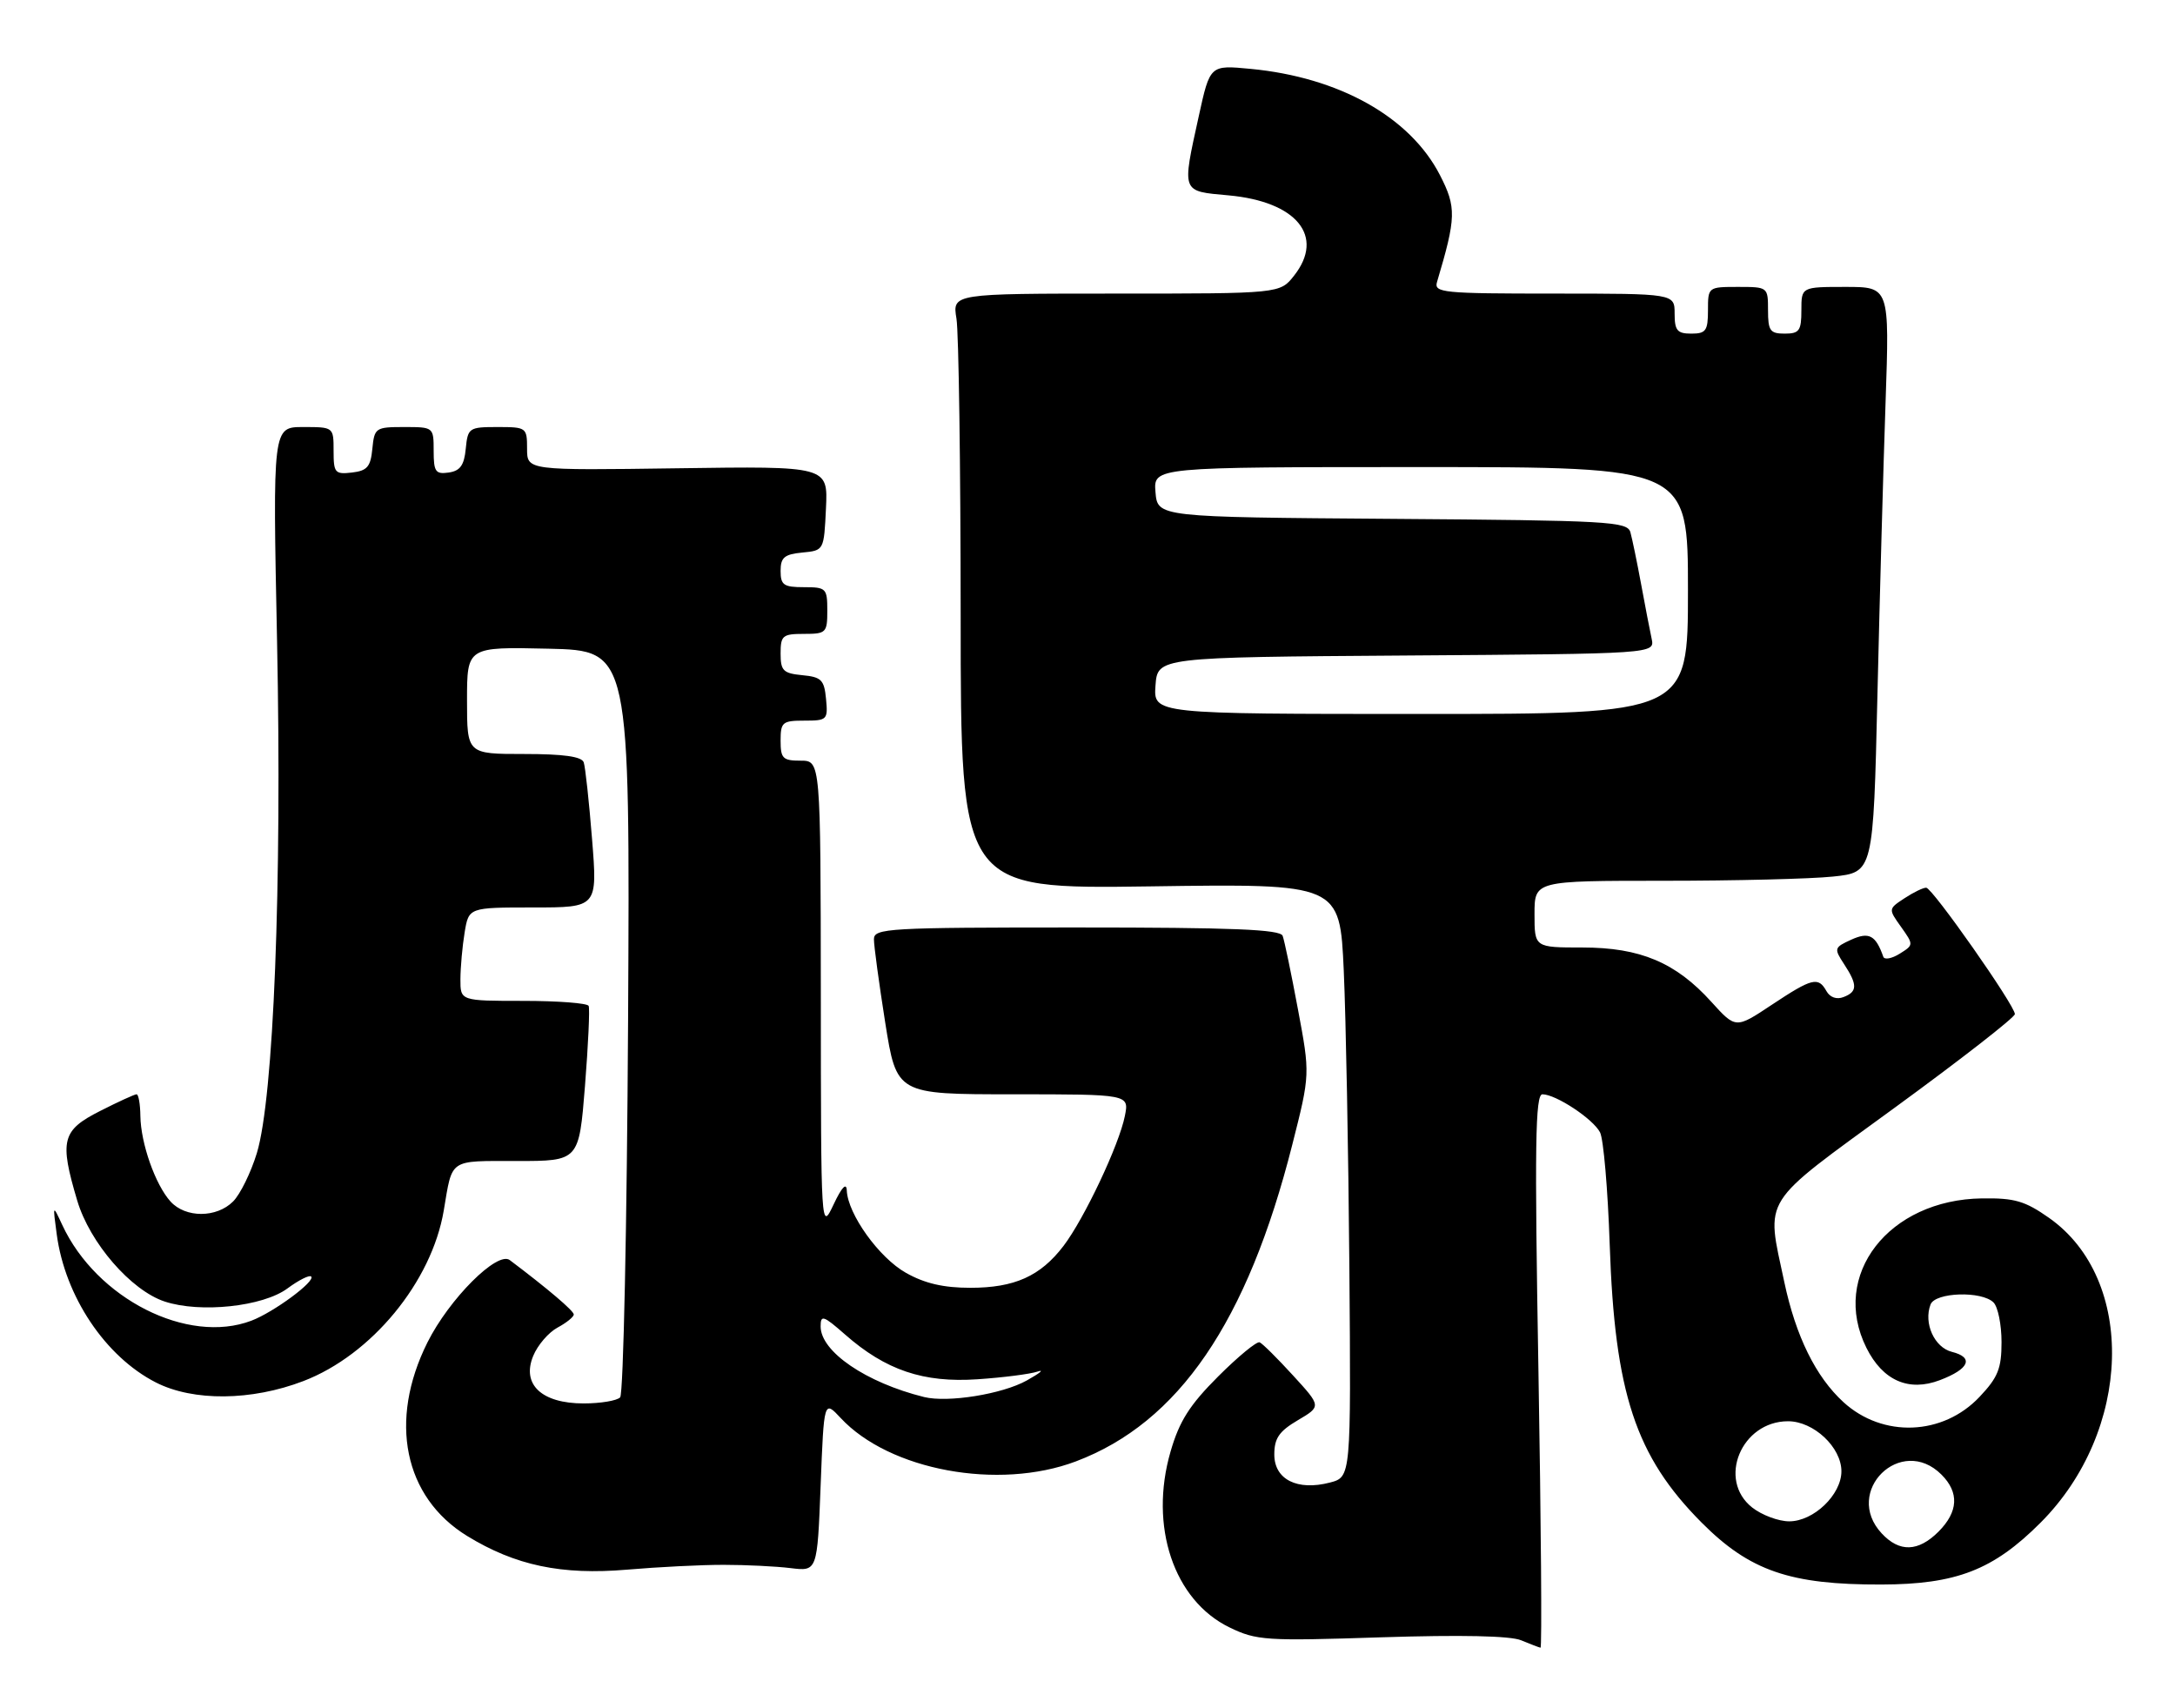 <?xml version="1.0" encoding="UTF-8" standalone="no"?>
<!DOCTYPE svg PUBLIC "-//W3C//DTD SVG 1.1//EN" "http://www.w3.org/Graphics/SVG/1.1/DTD/svg11.dtd" >
<svg xmlns="http://www.w3.org/2000/svg" xmlns:xlink="http://www.w3.org/1999/xlink" version="1.1" viewBox="0 0 326 256">
 <g >
 <path fill="currentColor"
d=" M 230.59 205.50 C 230.00 171.53 230.11 164.00 231.19 164.00 C 233.20 164.01 238.76 167.67 239.82 169.70 C 240.34 170.69 240.99 178.25 241.27 186.50 C 242.02 208.79 245.15 218.24 255.04 228.18 C 262.26 235.43 268.30 237.51 282.00 237.47 C 293.22 237.44 298.75 235.30 305.83 228.22 C 319.58 214.48 320.23 191.73 307.12 182.52 C 303.52 179.99 301.96 179.53 297.08 179.60 C 283.07 179.79 274.31 191.11 279.75 202.00 C 282.20 206.91 286.09 208.62 290.76 206.84 C 295.18 205.16 295.90 203.44 292.56 202.60 C 289.93 201.94 288.29 198.30 289.36 195.50 C 290.07 193.66 297.04 193.44 298.80 195.20 C 299.46 195.86 300.00 198.53 300.00 201.13 C 300.00 205.10 299.47 206.42 296.71 209.34 C 291.22 215.17 282.20 215.52 276.31 210.14 C 272.16 206.35 269.16 200.26 267.44 192.14 C 264.70 179.21 263.67 180.83 284.00 166.00 C 293.90 158.78 302.00 152.47 302.00 151.98 C 302.00 150.69 289.65 133.08 288.71 133.04 C 288.28 133.02 286.82 133.72 285.47 134.61 C 283.02 136.22 283.02 136.22 284.94 138.91 C 286.84 141.59 286.84 141.62 284.72 142.94 C 283.55 143.67 282.45 143.87 282.28 143.39 C 281.14 140.15 280.13 139.62 277.47 140.83 C 274.91 142.00 274.86 142.14 276.40 144.49 C 278.43 147.59 278.42 148.63 276.31 149.43 C 275.29 149.83 274.29 149.48 273.76 148.54 C 272.53 146.34 271.62 146.57 265.56 150.59 C 260.16 154.18 260.16 154.18 256.51 150.15 C 251.18 144.25 245.85 142.00 237.18 142.00 C 230.00 142.00 230.00 142.00 230.00 137.00 C 230.00 132.00 230.00 132.00 249.35 132.00 C 260.00 132.00 271.42 131.72 274.74 131.37 C 280.78 130.74 280.78 130.74 281.40 104.12 C 281.74 89.48 282.29 69.74 282.62 60.25 C 283.21 43.00 283.21 43.00 276.61 43.00 C 270.00 43.00 270.00 43.00 270.00 46.50 C 270.00 49.57 269.69 50.00 267.50 50.00 C 265.31 50.00 265.00 49.57 265.00 46.50 C 265.00 43.02 264.98 43.00 260.50 43.00 C 256.02 43.00 256.00 43.02 256.00 46.50 C 256.00 49.57 255.69 50.00 253.50 50.00 C 251.39 50.00 251.00 49.53 251.00 47.00 C 251.00 44.00 251.00 44.00 232.93 44.00 C 216.19 44.00 214.90 43.87 215.39 42.25 C 218.27 32.58 218.31 31.08 215.82 26.23 C 211.34 17.53 200.72 11.58 187.43 10.32 C 181.36 9.74 181.36 9.74 179.68 17.40 C 177.14 28.97 177.01 28.63 184.15 29.28 C 194.35 30.21 198.61 35.41 193.97 41.30 C 191.85 44.00 191.85 44.00 167.30 44.00 C 142.74 44.00 142.74 44.00 143.36 47.75 C 143.70 49.81 143.98 69.89 143.99 92.37 C 144.00 133.24 144.00 133.24 172.41 132.84 C 200.82 132.43 200.82 132.43 201.41 145.47 C 201.73 152.63 202.11 172.64 202.25 189.93 C 202.50 221.36 202.50 221.36 199.33 222.19 C 194.45 223.46 191.00 221.73 191.00 217.99 C 191.00 215.55 191.71 214.51 194.52 212.85 C 198.05 210.77 198.05 210.77 193.81 206.14 C 191.48 203.59 189.23 201.35 188.80 201.17 C 188.38 200.99 185.58 203.29 182.58 206.29 C 178.30 210.57 176.77 212.98 175.45 217.54 C 172.20 228.72 175.93 239.85 184.29 243.90 C 188.34 245.86 189.70 245.95 207.05 245.38 C 218.98 245.00 226.38 245.15 228.00 245.83 C 229.38 246.40 230.68 246.90 230.90 246.94 C 231.13 246.97 230.98 228.32 230.59 205.50 Z  M 108.50 234.52 C 111.80 234.52 116.30 234.74 118.50 235.01 C 122.50 235.50 122.50 235.50 123.00 222.66 C 123.50 209.83 123.50 209.83 126.00 212.51 C 133.31 220.37 149.67 223.39 161.25 219.02 C 176.66 213.21 186.97 198.13 193.70 171.53 C 196.37 161.00 196.37 161.00 194.54 151.25 C 193.54 145.89 192.51 140.94 192.25 140.25 C 191.89 139.29 184.79 139.00 161.39 139.00 C 133.12 139.00 131.00 139.12 130.99 140.75 C 130.98 141.71 131.75 147.34 132.68 153.25 C 134.39 164.00 134.39 164.00 151.82 164.00 C 169.25 164.00 169.25 164.00 168.60 167.25 C 167.74 171.58 162.51 182.65 159.40 186.73 C 155.94 191.26 152.07 193.00 145.44 193.00 C 141.42 193.00 138.61 192.35 135.79 190.76 C 131.76 188.50 127.07 181.96 126.92 178.41 C 126.87 177.18 126.17 177.91 124.95 180.50 C 123.05 184.50 123.05 184.50 123.03 149.25 C 123.00 114.00 123.00 114.00 120.00 114.00 C 117.33 114.00 117.00 113.67 117.00 111.00 C 117.00 108.23 117.27 108.00 120.56 108.00 C 123.98 108.00 124.11 107.87 123.81 104.75 C 123.54 101.89 123.11 101.46 120.25 101.19 C 117.39 100.91 117.00 100.52 117.00 97.94 C 117.00 95.25 117.29 95.00 120.50 95.00 C 123.83 95.00 124.00 94.83 124.00 91.50 C 124.00 88.17 123.83 88.00 120.50 88.00 C 117.46 88.00 117.00 87.68 117.00 85.56 C 117.00 83.55 117.56 83.07 120.25 82.81 C 123.50 82.50 123.50 82.50 123.80 76.18 C 124.10 69.86 124.10 69.86 101.55 70.18 C 79.00 70.50 79.00 70.50 79.00 67.25 C 79.00 64.07 78.90 64.00 74.56 64.00 C 70.29 64.00 70.12 64.12 69.81 67.25 C 69.57 69.74 68.97 70.57 67.25 70.82 C 65.28 71.10 65.00 70.70 65.00 67.57 C 65.00 64.01 64.98 64.00 60.56 64.00 C 56.29 64.00 56.12 64.12 55.81 67.25 C 55.55 69.96 55.04 70.55 52.75 70.82 C 50.20 71.11 50.00 70.87 50.00 67.57 C 50.00 64.00 50.00 64.00 45.43 64.00 C 40.87 64.00 40.87 64.00 41.53 96.25 C 42.27 132.73 41.02 164.49 38.50 172.81 C 37.61 175.72 36.01 178.99 34.94 180.06 C 32.45 182.55 27.81 182.55 25.56 180.07 C 23.28 177.55 21.10 171.36 21.04 167.25 C 21.02 165.46 20.76 164.00 20.47 164.00 C 20.17 164.00 17.70 165.13 14.97 166.52 C 9.28 169.40 8.89 170.91 11.57 179.91 C 13.45 186.26 19.63 193.39 24.69 195.06 C 30.02 196.82 39.40 195.82 43.08 193.10 C 44.77 191.85 46.38 191.04 46.64 191.31 C 47.34 192.00 41.03 196.66 37.68 197.93 C 28.13 201.56 14.47 194.64 9.33 183.58 C 7.90 180.50 7.90 180.50 8.50 184.96 C 9.74 194.28 15.78 203.32 23.37 207.19 C 28.96 210.04 37.70 209.96 45.47 206.98 C 55.68 203.07 64.70 192.12 66.51 181.43 C 67.84 173.55 67.19 174.00 77.46 174.00 C 86.78 174.00 86.78 174.00 87.68 162.75 C 88.17 156.56 88.42 151.16 88.23 150.75 C 88.04 150.34 83.63 150.00 78.44 150.00 C 69.00 150.00 69.00 150.00 69.01 146.75 C 69.02 144.96 69.30 141.81 69.64 139.75 C 70.26 136.00 70.26 136.00 79.91 136.00 C 89.56 136.00 89.56 136.00 88.74 125.75 C 88.29 120.11 87.73 114.94 87.49 114.25 C 87.19 113.38 84.46 113.00 78.53 113.00 C 70.00 113.00 70.00 113.00 70.00 104.97 C 70.00 96.94 70.00 96.94 82.22 97.22 C 94.43 97.50 94.43 97.50 94.14 153.00 C 93.97 183.53 93.44 208.91 92.95 209.42 C 92.47 209.92 90.00 210.33 87.48 210.33 C 81.18 210.33 78.15 207.48 79.92 203.21 C 80.58 201.59 82.23 199.68 83.57 198.96 C 84.90 198.25 86.00 197.36 86.00 197.00 C 86.00 196.45 82.09 193.13 76.41 188.85 C 74.55 187.44 67.33 194.66 64.07 201.18 C 58.20 212.93 60.54 224.37 70.01 230.19 C 77.24 234.62 84.16 236.08 94.00 235.24 C 98.67 234.84 105.20 234.51 108.50 234.52 Z  M 282.04 229.81 C 276.19 223.53 284.94 214.94 291.00 221.00 C 293.68 223.68 293.52 226.57 290.55 229.55 C 287.51 232.58 284.70 232.67 282.04 229.81 Z  M 262.63 225.93 C 257.36 221.78 261.00 213.00 268.00 213.00 C 271.84 213.00 276.00 216.90 276.00 220.50 C 276.00 224.01 271.84 228.00 268.18 228.00 C 266.58 228.00 264.08 227.07 262.63 225.93 Z  M 173.19 102.75 C 173.50 98.50 173.50 98.50 210.77 98.24 C 248.03 97.98 248.03 97.98 247.56 95.74 C 247.29 94.51 246.58 90.80 245.97 87.50 C 245.36 84.20 244.64 80.72 244.37 79.76 C 243.91 78.16 241.11 78.00 208.69 77.76 C 173.50 77.50 173.50 77.50 173.19 73.75 C 172.88 70.00 172.88 70.00 212.94 70.00 C 253.00 70.00 253.00 70.00 253.00 88.50 C 253.00 107.00 253.00 107.00 212.94 107.00 C 172.89 107.00 172.89 107.00 173.19 102.75 Z  M 138.50 209.37 C 129.81 207.21 123.00 202.57 123.00 198.79 C 123.00 197.01 123.40 197.14 126.65 199.99 C 132.74 205.35 138.41 207.26 146.50 206.71 C 150.35 206.45 154.40 205.93 155.50 205.56 C 156.60 205.19 155.88 205.78 153.90 206.89 C 150.22 208.94 142.07 210.25 138.50 209.37 Z "/>
</g>
</svg>